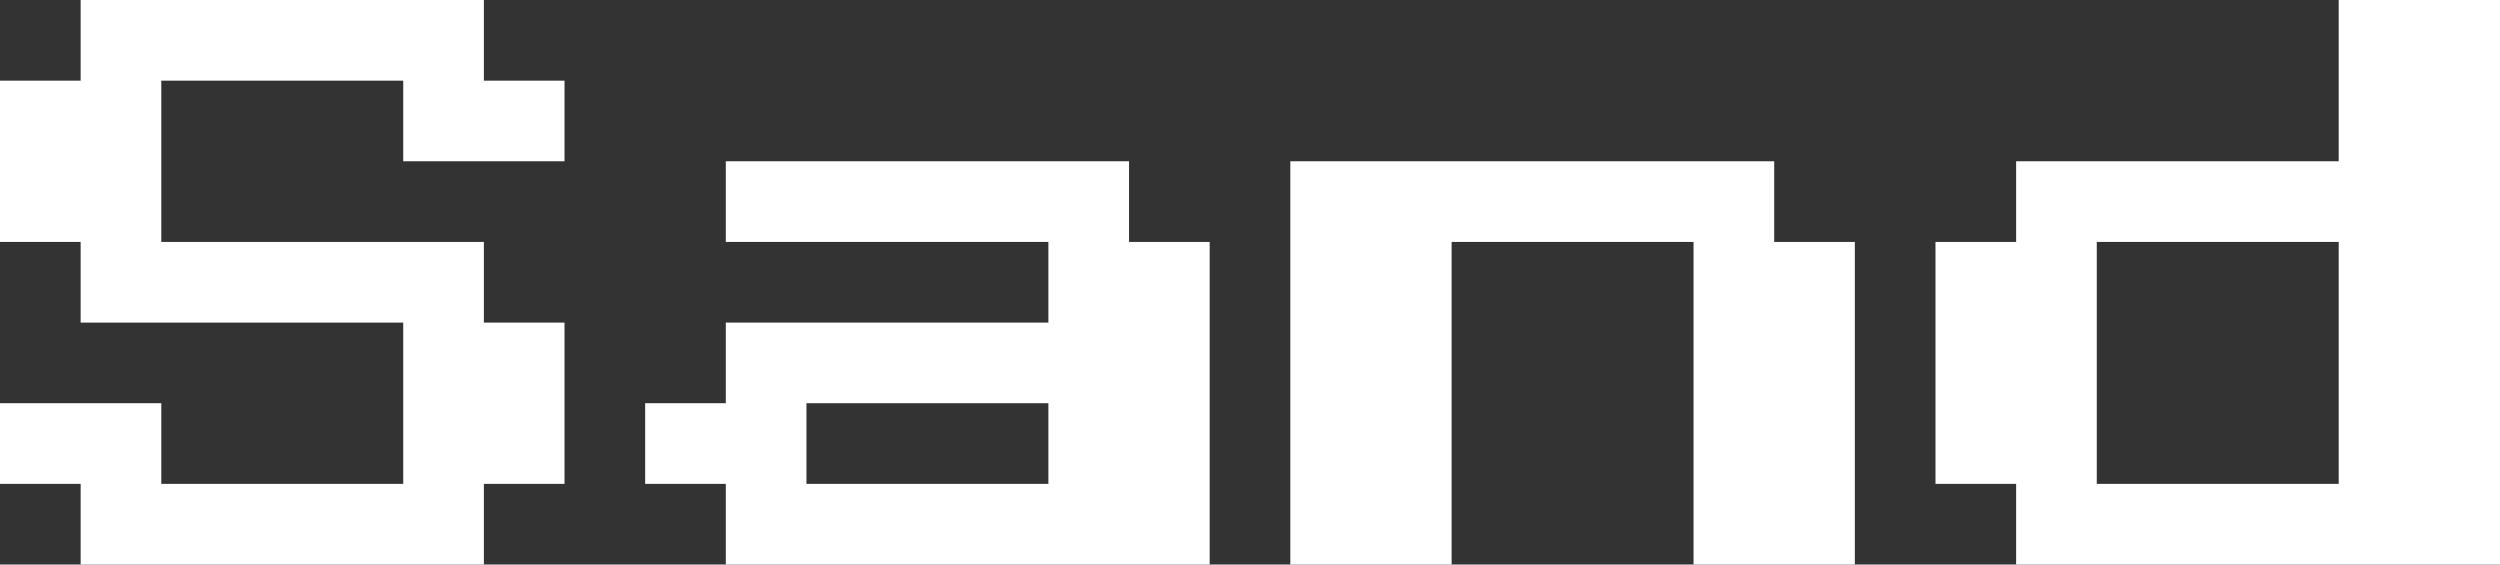 <svg width="124" height="28" viewBox="0 0 124 28" fill="none" xmlns="http://www.w3.org/2000/svg">
<rect x="0" y="0" width="124" height="28" fill="#333333" stroke="none"/>
<path d="M4 28V24H0V20H8V24H20V16H4V12H0V4H4V0H24V4H28V8H20V4H8V12H24V16H28V24H24V28H4ZM36 28V24H32V20H36V16H52V12H36V8H56V12H60V28H36ZM40 24H52V20H40V24ZM64 28V8H88V12H92V28H84V12H72V28H64ZM100 28V24H96V12H100V8H116V0H124V28H100ZM104 24H116V12H104V24Z" fill="white"/>
</svg>
